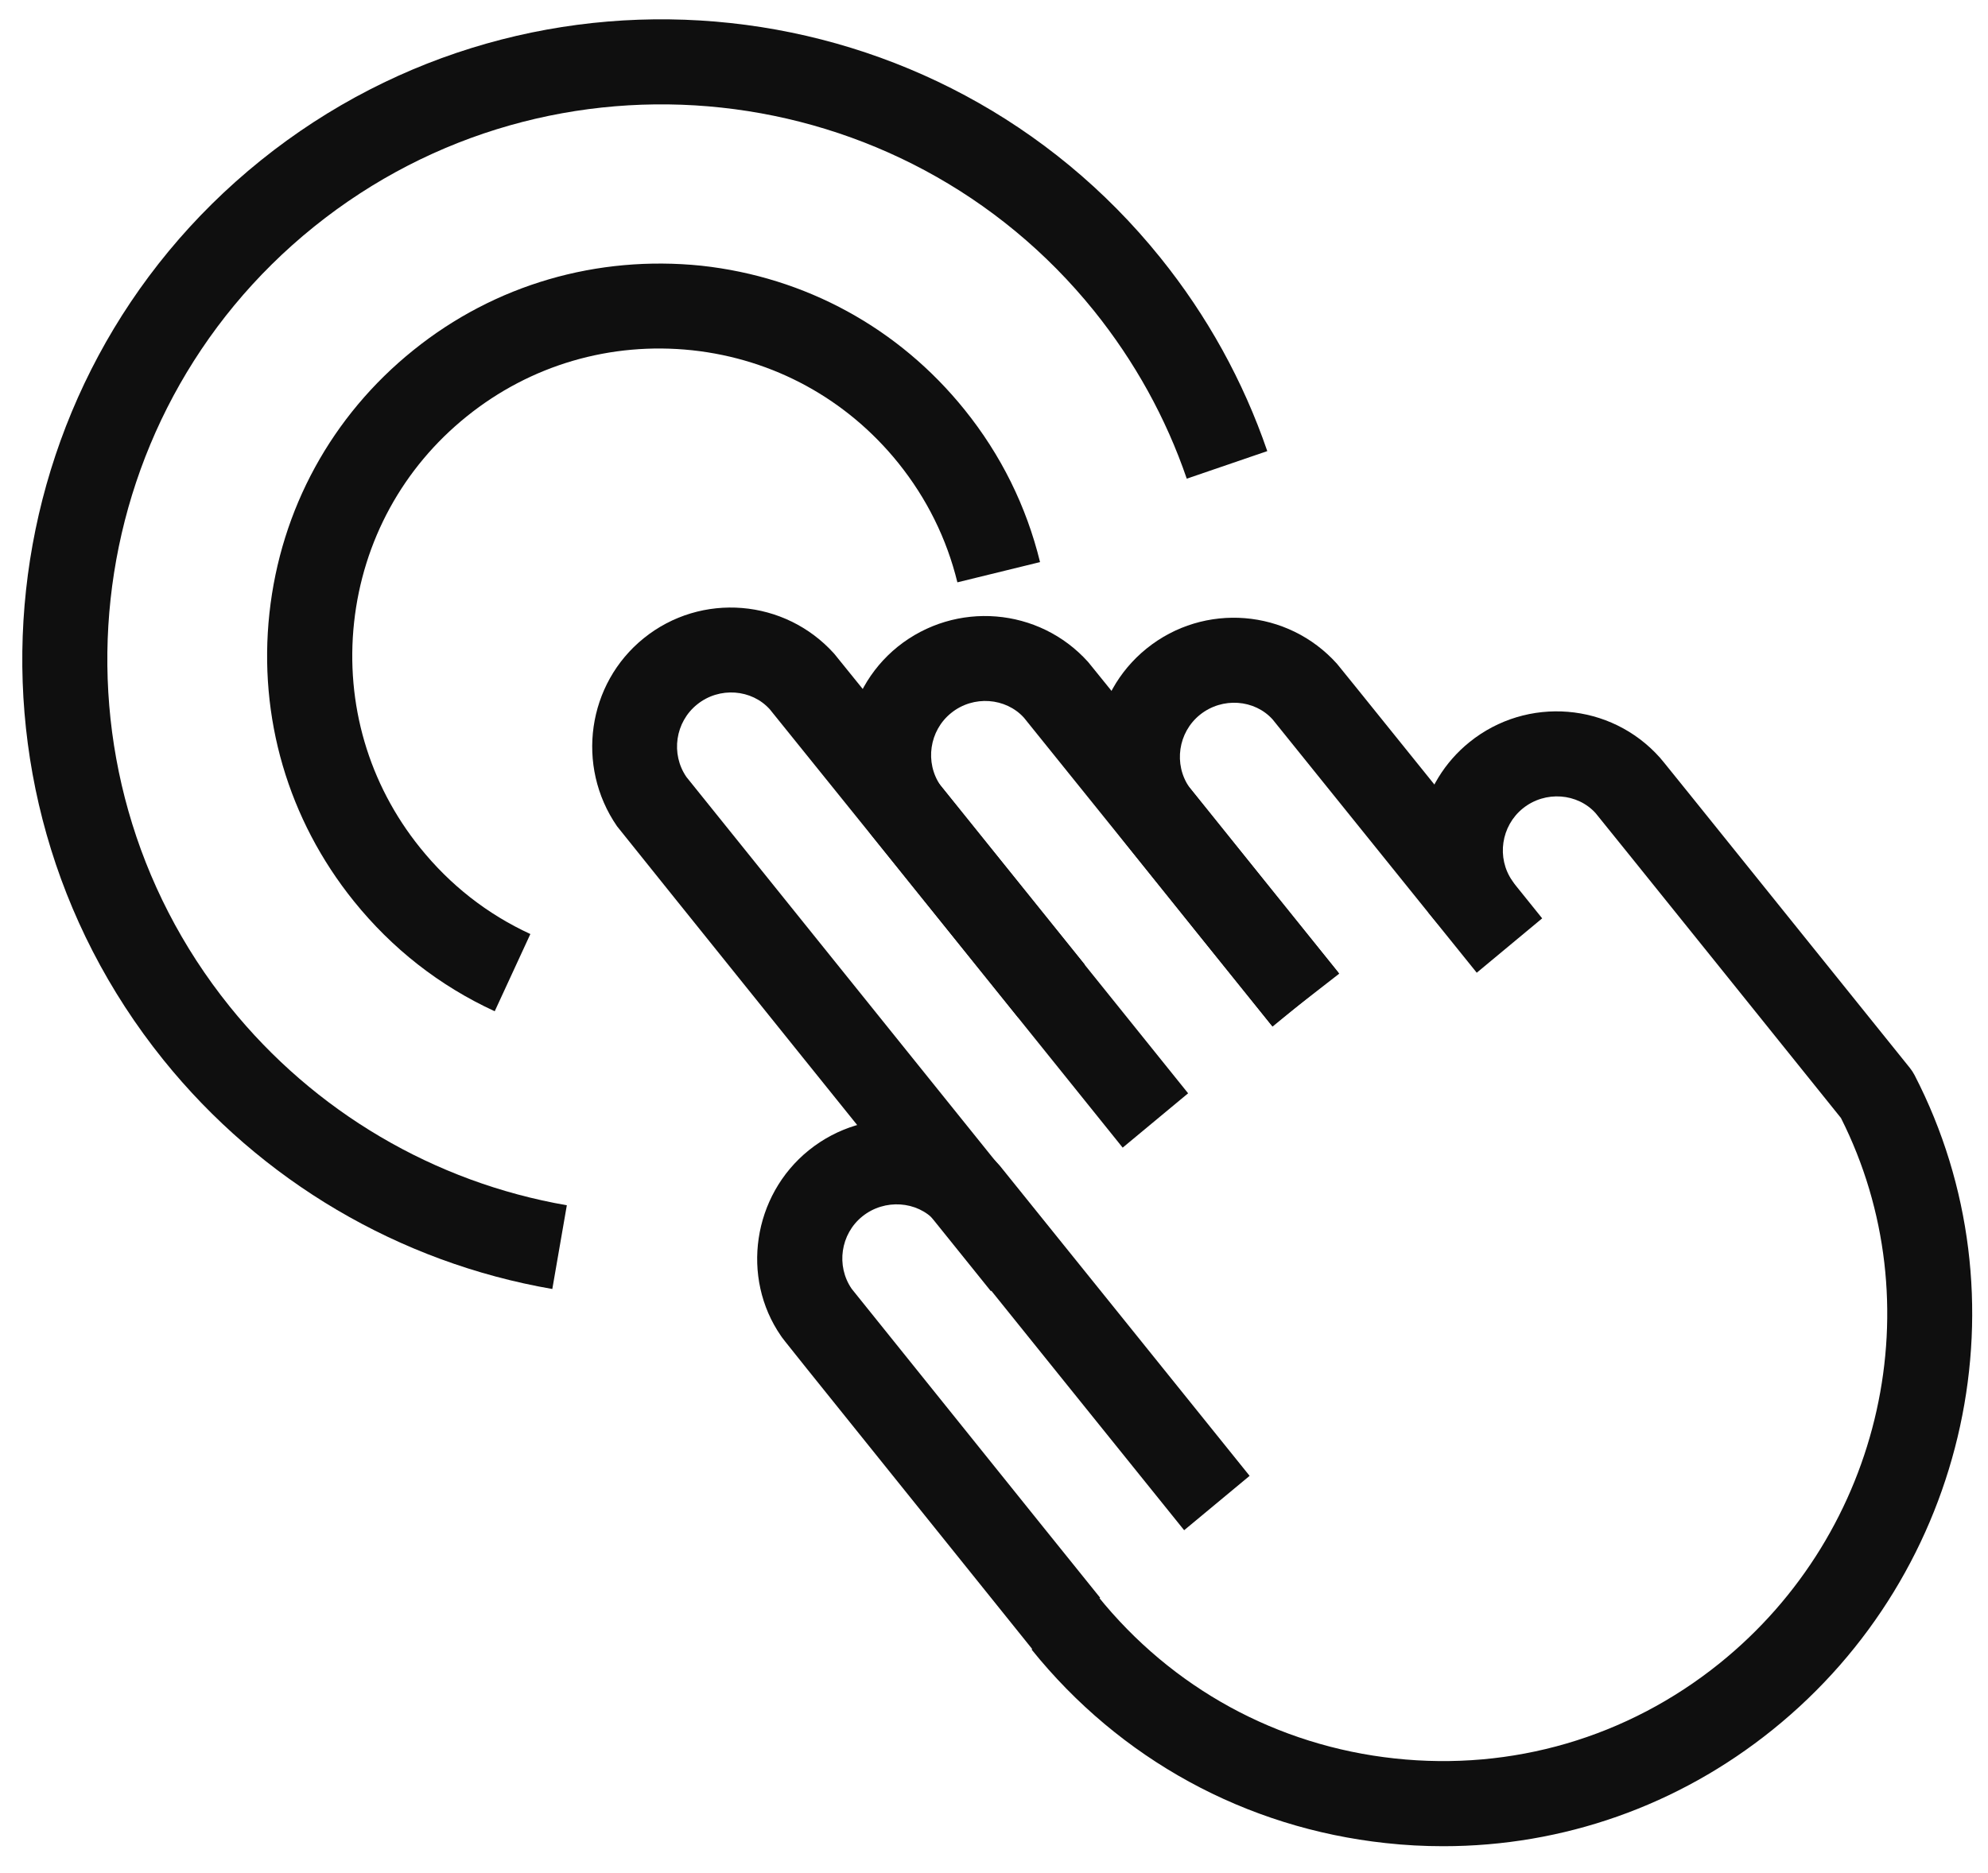 <?xml version="1.0" encoding="utf-8"?>
<!-- Generator: Adobe Illustrator 16.0.3, SVG Export Plug-In . SVG Version: 6.00 Build 0)  -->
<!DOCTYPE svg PUBLIC "-//W3C//DTD SVG 1.1//EN" "http://www.w3.org/Graphics/SVG/1.1/DTD/svg11.dtd">
<svg version="1.1" id="Layer_1" xmlns="http://www.w3.org/2000/svg" xmlns:xlink="http://www.w3.org/1999/xlink" x="0px" y="0px"
	 width="89.125px" height="84px" viewBox="0 0 89.125 84" enable-background="new 0 0 89.125 84" xml:space="preserve">
<g>
	<path fill="#0F0F0F" d="M46.31,73.992l-2.511-3.125c-8.692-10.809-8.702-10.826-8.788-10.961c-1.806-2.611-1.271-6.295,1.254-8.328
		c2.579-2.074,6.329-1.77,8.546,0.682c0.063,0.078,2.854,3.541,5.644,7.006c2.73,3.395,5.462,6.786,5.567,6.916l-2.935,2.438
		c-0.024-0.03-2.814-3.496-5.604-6.959c-2.73-3.393-5.459-6.784-5.566-6.917c-0.797-0.886-2.259-1.001-3.258-0.196
		c-0.978,0.789-1.186,2.215-0.476,3.248c0.216,0.271,5.382,6.691,8.588,10.685c1.467,1.822,2.527,3.142,2.55,3.167L46.31,73.992z
		 M46.31,73.992"/>
	<path fill="#0F0F0F" d="M44.421,57.898c-0.22-0.263-16.667-20.719-16.759-20.846c-1.867-2.707-1.329-6.396,1.201-8.434
		c2.572-2.074,6.324-1.766,8.536,0.697c0.098,0.104,11.144,13.827,11.234,13.944l-2.993,2.361
		c-0.179-0.223-10.818-13.437-11.127-13.81c-0.811-0.906-2.264-1.025-3.26-0.22c-0.982,0.788-1.192,2.219-0.478,3.255
		c0.262,0.33,16.314,20.287,16.582,20.615L44.421,57.898z M44.421,57.898"/>
	<path fill="#0F0F0F" d="M57.05,46.036c-0.062-0.071-6.735-8.37-6.885-8.592c-1.827-2.644-1.288-6.325,1.239-8.362
		c2.576-2.08,6.329-1.778,8.538,0.688c0.054,0.06,0.063,0.072,6.219,7.713l2.977,3.699l-2.933,2.438
		c-0.02-0.022-1.359-1.688-3.015-3.74c-2.594-3.221-5.967-7.412-6.136-7.617c-0.803-0.895-2.253-1.018-3.26-0.209
		c-0.979,0.789-1.188,2.217-0.476,3.248c0.245,0.313,6.513,8.109,6.68,8.313L57.05,46.036z M57.05,46.036"/>
	<g>
		<path fill="#0F0F0F" d="M50.331,51.464c-0.088-0.108-11.195-13.917-11.303-14.069c-1.845-2.674-1.307-6.357,1.22-8.396
			c2.589-2.074,6.336-1.766,8.538,0.691c0.103,0.107,11.174,13.863,11.255,13.971l-3.011,2.342
			c-0.216-0.271-10.807-13.433-11.125-13.819c-0.811-0.896-2.266-1.019-3.265-0.21c-0.978,0.788-1.188,2.219-0.476,3.25
			c0.265,0.335,10.873,13.52,11.101,13.803L50.331,51.464z M50.331,51.464"/>
		<path fill="#0F0F0F" d="M64.704,82.79c-0.859,0-1.722-0.044-2.589-0.141c-6.275-0.677-11.911-3.763-15.867-8.679l2.972-2.391
			c3.318,4.122,8.043,6.709,13.307,7.276c5.264,0.571,10.43-0.94,14.554-4.259c7.351-5.915,9.626-16.178,5.452-24.461
			c-1.195-1.49-10.696-13.305-10.999-13.67c-0.807-0.896-2.254-1.021-3.258-0.217c-0.982,0.789-1.193,2.22-0.478,3.251
			c0.583,0.849,0.394,2.007-0.427,2.618c-1.111,0.833-1.998,0.277-2.701-0.46l-0.013,0.01c-0.02-0.029-0.036-0.054-0.056-0.081
			c-0.201-0.22-0.388-0.451-0.562-0.663l0.115-0.126c-1.205-2.557-0.534-5.699,1.729-7.521c2.574-2.074,6.329-1.775,8.533,0.699
			c0.039,0.035,0.076,0.078,11.211,13.921c0.08,0.101,0.149,0.208,0.208,0.321c5.116,9.92,2.441,22.262-6.366,29.35
			C75.233,80.98,70.068,82.79,64.704,82.79L64.704,82.79z M64.704,82.79"/>
		<path fill="#0F0F0F" d="M22.179,45.348c-2.476-1.141-4.602-2.807-6.321-4.943c-2.941-3.654-4.284-8.238-3.779-12.907
			c0.505-4.666,2.797-8.856,6.457-11.798c3.654-2.944,8.241-4.263,12.904-3.785c4.669,0.508,8.857,2.798,11.801,6.455
			c1.632,2.025,2.771,4.324,3.386,6.836l-3.706,0.908c-0.48-1.964-1.372-3.763-2.65-5.354c-2.305-2.862-5.584-4.658-9.238-5.053
			c-3.652-0.387-7.243,0.657-10.106,2.964c-2.863,2.303-4.655,5.584-5.053,9.239c-0.395,3.653,0.653,7.244,2.959,10.105
			c1.347,1.675,3.01,2.978,4.944,3.87L22.179,45.348z M22.179,45.348"/>
		<path fill="#0F0F0F" d="M24.761,57.803c-6.866-1.188-13.06-4.84-17.437-10.277c-9.916-12.318-7.958-30.411,4.367-40.333
			c12.327-9.92,30.415-7.958,40.332,4.364c2.102,2.611,3.711,5.525,4.791,8.672l-3.61,1.236c-0.933-2.724-2.331-5.252-4.151-7.518
			C40.451,3.266,24.766,1.566,14.082,10.163c-10.685,8.6-12.385,24.287-3.785,34.972c3.795,4.715,9.163,7.882,15.115,8.913
			L24.761,57.803z M24.761,57.803"/>
	</g>
</g>
<g>
</g>
<g>
</g>
<g>
</g>
<g>
</g>
<g>
</g>
<g>
</g>
<g>
</g>
<g>
</g>
<g>
</g>
<g>
</g>
<g>
</g>
<g>
</g>
<g>
</g>
<g>
</g>
<g>
</g>
</svg>
